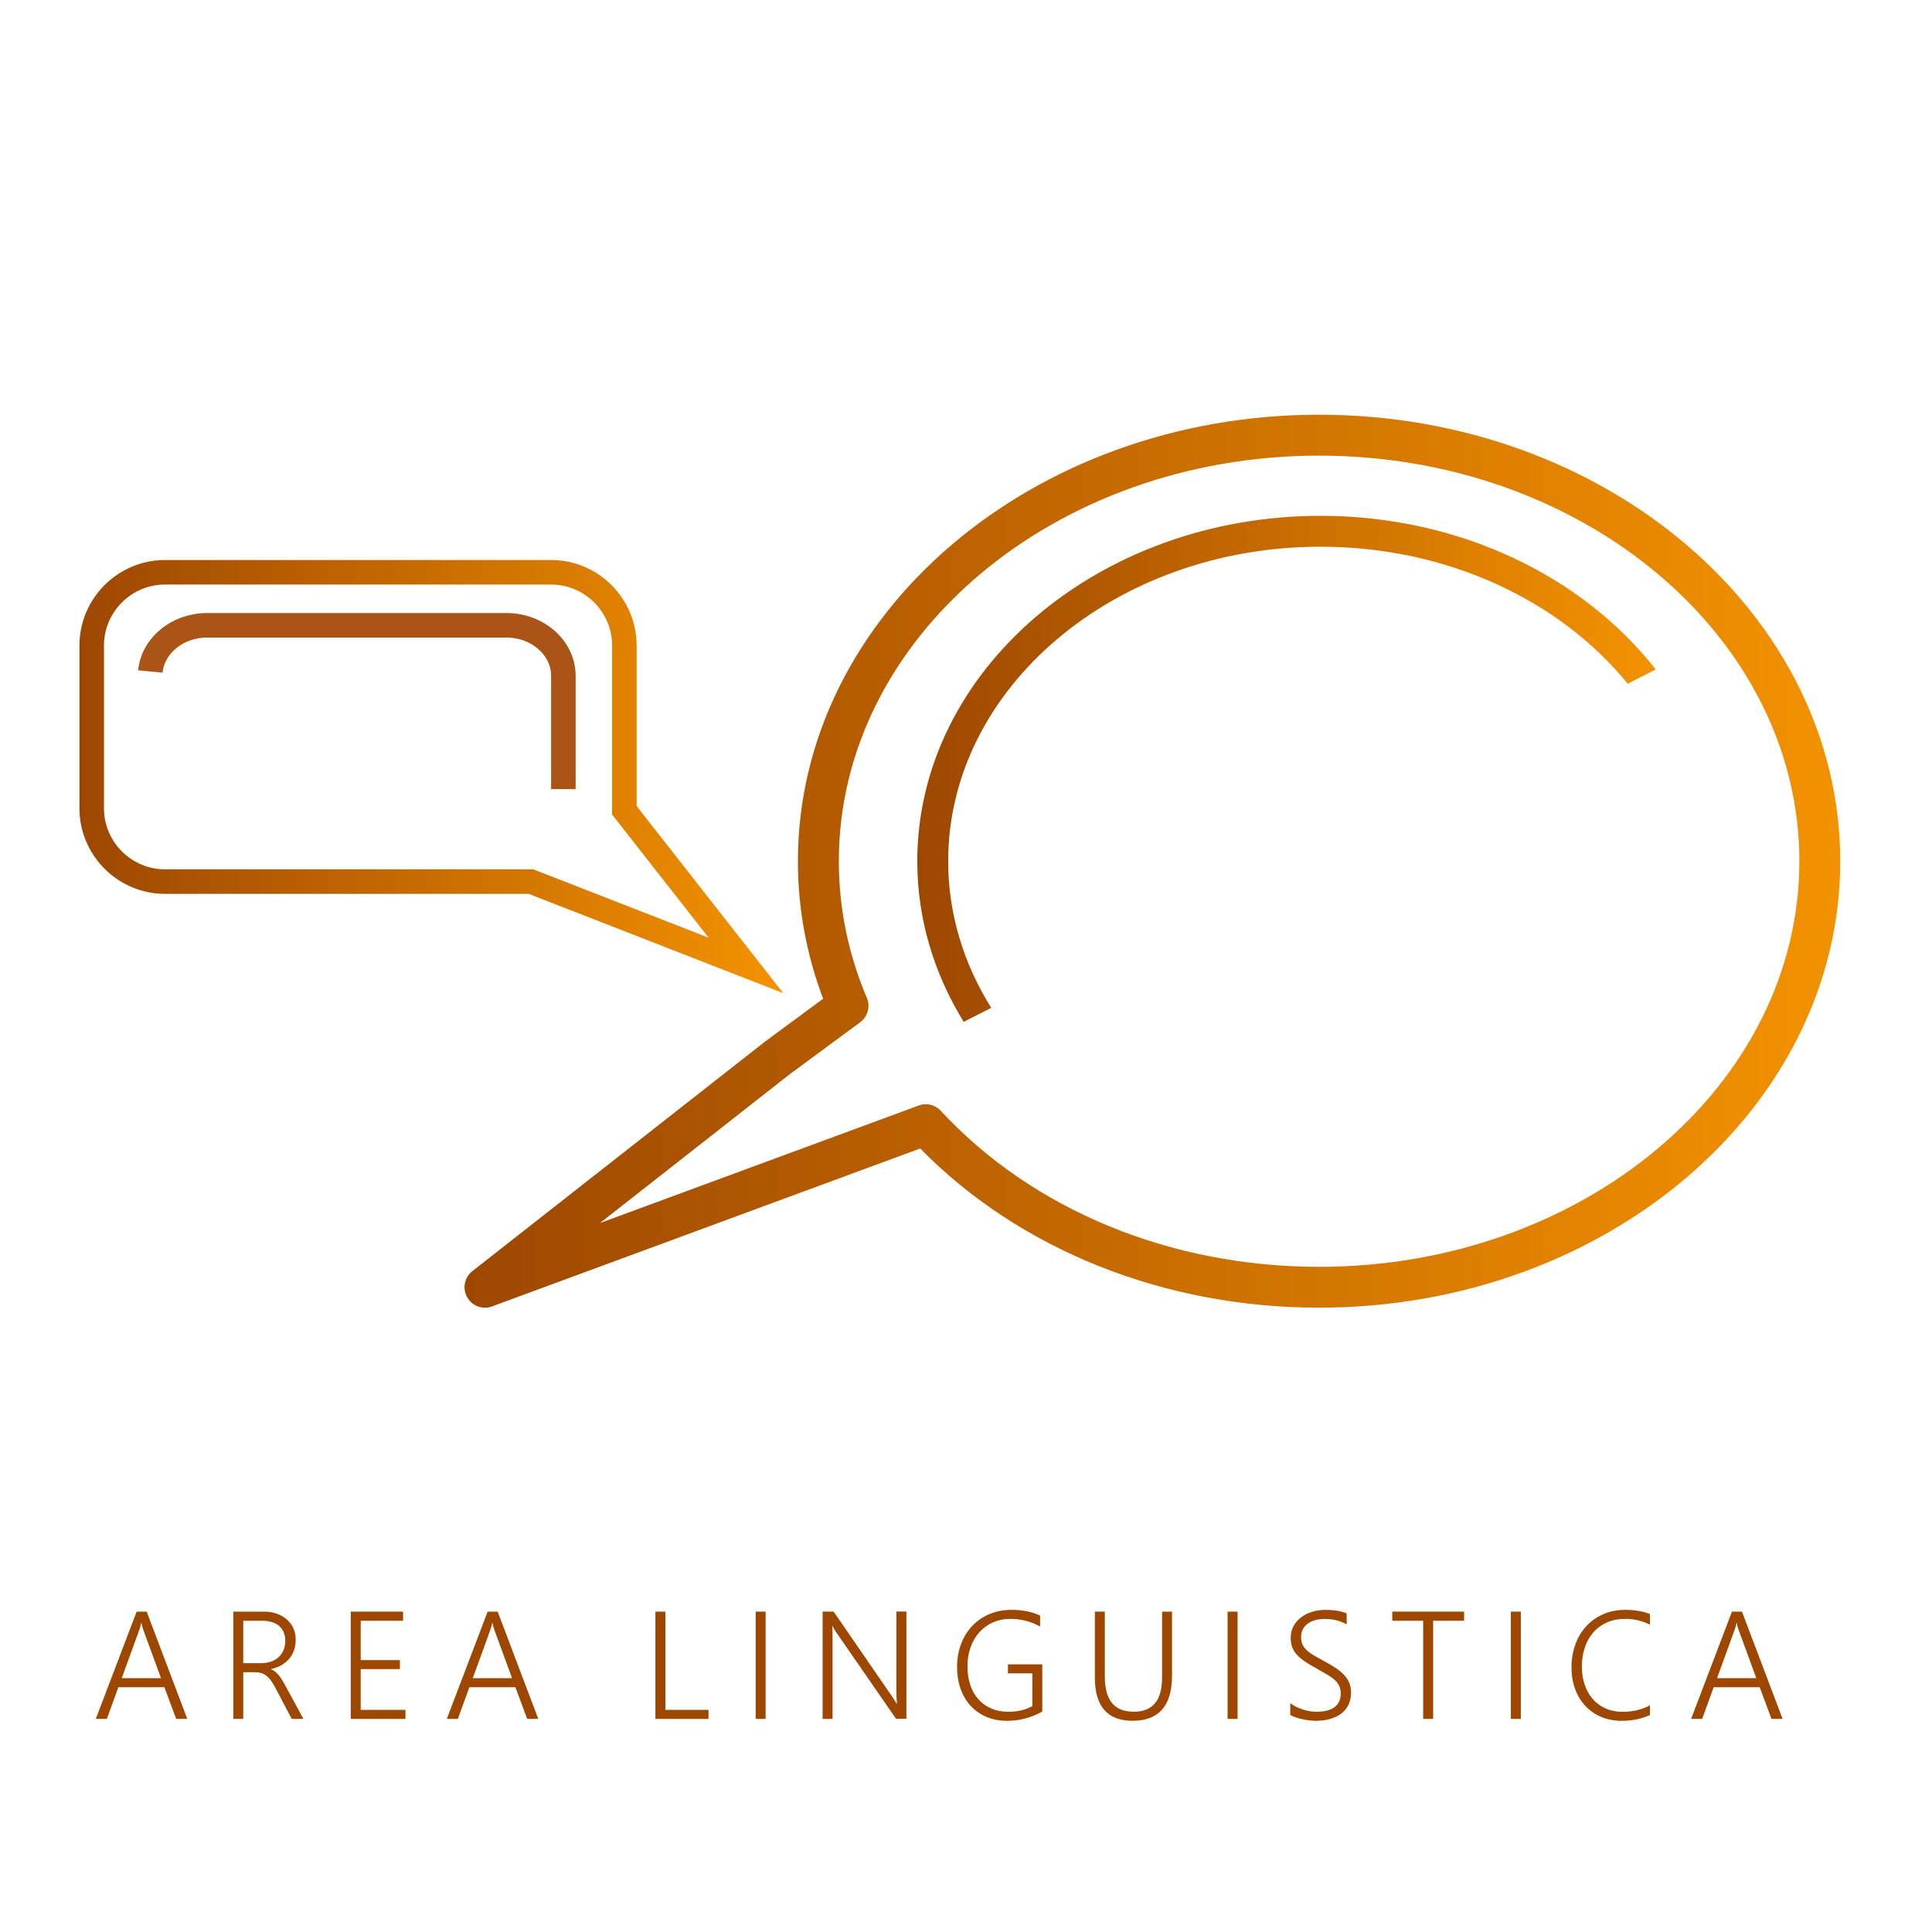 <?xml version="1.0" encoding="utf-8"?>
<!-- Generator: Adobe Illustrator 24.1.2, SVG Export Plug-In . SVG Version: 6.00 Build 0)  -->
<svg version="1.1" id="Livello_1" xmlns="http://www.w3.org/2000/svg" xmlns:xlink="http://www.w3.org/1999/xlink" x="0px" y="0px"
	 viewBox="0 0 595.28 595.28" style="enable-background:new 0 0 595.28 595.28;" xml:space="preserve">
<style type="text/css">
	.st0{enable-background:new    ;}
	.st1{fill:#9D4701;}
	.st2{fill:none;}
	.st3{fill:url(#SVGID_1_);}
	.st4{fill:url(#SVGID_2_);}
	.st5{fill:none;stroke:url(#SVGID_3_);stroke-width:7.561;stroke-miterlimit:10;}
	.st6{fill:none;stroke:#AB5417;stroke-width:7.561;stroke-miterlimit:10;}
</style>
<g class="st0">
	<path class="st1" d="M54.29,529.63l-3.64-9.77H36.47l-3.55,9.77h-3.41l12.59-33.06h3.09l12.52,33.06H54.29z M44.22,502.36
		c-0.11-0.29-0.22-0.63-0.33-1.01c-0.12-0.38-0.21-0.82-0.29-1.31H43.5c-0.09,0.49-0.2,0.93-0.31,1.31
		c-0.12,0.38-0.23,0.72-0.33,1.01l-5.35,14.71h12.1L44.22,502.36z"/>
	<path class="st1" d="M89.89,529.63l-4.98-9.47c-0.49-0.94-0.97-1.72-1.43-2.35c-0.46-0.63-0.94-1.13-1.43-1.51
		s-1.02-0.65-1.58-0.81c-0.56-0.16-1.19-0.24-1.88-0.24h-3.64v14.38h-3.07v-33.06h9.52c1.25,0,2.45,0.18,3.61,0.55
		c1.16,0.37,2.19,0.91,3.1,1.64s1.63,1.63,2.18,2.72c0.55,1.09,0.82,2.36,0.82,3.8c0,1.17-0.18,2.24-0.53,3.23s-0.86,1.86-1.51,2.62
		c-0.65,0.76-1.44,1.41-2.37,1.94c-0.93,0.53-1.98,0.93-3.15,1.19v0.09c0.45,0.18,0.85,0.42,1.22,0.71
		c0.37,0.29,0.73,0.65,1.07,1.06s0.69,0.89,1.03,1.43c0.34,0.54,0.69,1.15,1.06,1.84l5.56,10.24H89.89z M74.95,499.38v13.07h5.49
		c1.11,0,2.12-0.16,3.04-0.48c0.92-0.32,1.71-0.78,2.36-1.38c0.65-0.6,1.16-1.32,1.52-2.17c0.36-0.84,0.54-1.8,0.54-2.86
		c0-1.92-0.62-3.43-1.86-4.53c-1.24-1.1-3.02-1.65-5.36-1.65H74.95z"/>
	<path class="st1" d="M108.08,529.63v-33.06h16.11v2.81h-13.05v12.13h12.08v2.77h-12.08v12.56h13.79v2.79H108.08z"/>
	<path class="st1" d="M162.44,529.63l-3.64-9.77h-14.18l-3.55,9.77h-3.41l12.59-33.06h3.09l12.52,33.06H162.44z M152.37,502.36
		c-0.11-0.29-0.22-0.63-0.33-1.01c-0.12-0.38-0.21-0.82-0.29-1.31h-0.09c-0.09,0.49-0.2,0.93-0.31,1.31
		c-0.12,0.38-0.23,0.72-0.33,1.01l-5.35,14.71h12.1L152.37,502.36z"/>
	<path class="st1" d="M201.94,529.63v-33.06h3.07v30.27h13.28v2.79H201.94z"/>
	<path class="st1" d="M235.9,529.63h-3.07v-33.06h3.07V529.63z"/>
	<path class="st1" d="M276.11,529.63l-18.35-26.53c-0.23-0.34-0.46-0.68-0.68-1.04s-0.4-0.7-0.54-1.04h-0.12
		c0.03,0.28,0.06,0.66,0.08,1.15s0.03,1.11,0.03,1.84v25.61h-3.07v-33.06h3.39l18.05,26.21c0.28,0.42,0.53,0.8,0.75,1.16
		c0.22,0.36,0.43,0.7,0.61,1h0.12c-0.06-0.51-0.11-1.08-0.14-1.71c-0.03-0.63-0.05-1.33-0.05-2.1v-24.58h3.09v33.06H276.11z"/>
	<path class="st1" d="M321.13,527.35c-3.4,1.91-6.99,2.86-10.79,2.86c-2.4,0-4.55-0.41-6.45-1.23c-1.91-0.82-3.53-1.97-4.86-3.43
		c-1.34-1.47-2.36-3.22-3.08-5.26c-0.71-2.04-1.07-4.28-1.07-6.72c0-1.61,0.17-3.17,0.52-4.66c0.35-1.49,0.85-2.89,1.52-4.2
		c0.67-1.31,1.49-2.49,2.46-3.55c0.97-1.06,2.08-1.97,3.33-2.74c1.25-0.77,2.63-1.36,4.14-1.78s3.13-0.62,4.86-0.62
		c3.27,0,6.19,0.58,8.76,1.75v3.39c-2.83-1.57-5.87-2.35-9.13-2.35c-2.01,0-3.83,0.37-5.46,1.11c-1.63,0.74-3.02,1.75-4.16,3.04
		c-1.15,1.29-2.03,2.82-2.66,4.58s-0.95,3.67-0.97,5.73c-0.02,2.04,0.25,3.93,0.79,5.66c0.55,1.73,1.36,3.22,2.43,4.48
		c1.08,1.26,2.4,2.24,3.99,2.95c1.58,0.71,3.41,1.06,5.49,1.06c2.8,0,5.22-0.58,7.29-1.75v-10.07h-7.52v-2.79h10.58V527.35z"/>
	<path class="st1" d="M361.11,516.35c0,9.24-4.06,13.85-12.17,13.85c-7.73,0-11.6-4.45-11.6-13.35v-20.29h3.07v20.01
		c0,3.63,0.73,6.34,2.19,8.14s3.72,2.7,6.78,2.7c5.78,0,8.67-3.5,8.67-10.51v-20.33h3.07V516.35z"/>
	<path class="st1" d="M381.31,529.63h-3.07v-33.06h3.07V529.63z"/>
	<path class="st1" d="M397.58,524.79c0.55,0.42,1.16,0.79,1.83,1.12c0.67,0.33,1.35,0.61,2.05,0.83c0.7,0.22,1.4,0.39,2.11,0.51
		s1.38,0.17,2.03,0.17c2.5,0,4.38-0.48,5.63-1.45c1.25-0.97,1.87-2.36,1.87-4.17c0-0.88-0.15-1.64-0.44-2.29s-0.75-1.26-1.36-1.83
		c-0.62-0.57-1.39-1.13-2.33-1.69c-0.94-0.56-2.04-1.19-3.32-1.9c-1.41-0.77-2.62-1.5-3.63-2.18s-1.83-1.38-2.47-2.1
		c-0.64-0.71-1.11-1.49-1.41-2.32s-0.45-1.77-0.45-2.83c0-1.34,0.28-2.54,0.85-3.6s1.34-1.96,2.31-2.71c0.97-0.75,2.1-1.32,3.4-1.72
		s2.69-0.6,4.16-0.6c2.6,0,4.77,0.36,6.52,1.08v3.39c-1.95-1.12-4.24-1.68-6.87-1.68c-0.98,0-1.91,0.12-2.78,0.36
		s-1.63,0.59-2.28,1.05s-1.17,1.03-1.54,1.72c-0.38,0.68-0.57,1.48-0.57,2.39c0,0.86,0.13,1.6,0.38,2.22
		c0.25,0.62,0.66,1.21,1.22,1.76c0.56,0.55,1.3,1.1,2.21,1.65c0.91,0.55,2.03,1.17,3.35,1.88c1.38,0.74,2.59,1.46,3.62,2.16
		c1.03,0.7,1.89,1.43,2.57,2.19s1.2,1.57,1.53,2.42c0.34,0.85,0.51,1.8,0.51,2.85c0,1.44-0.27,2.72-0.81,3.82s-1.29,2.01-2.26,2.73
		c-0.97,0.72-2.12,1.27-3.46,1.64c-1.34,0.37-2.81,0.55-4.4,0.55c-0.52,0-1.15-0.04-1.87-0.13c-0.72-0.08-1.45-0.21-2.19-0.37
		s-1.44-0.35-2.11-0.58s-1.21-0.46-1.63-0.73V524.79z"/>
	<path class="st1" d="M441.57,499.38v30.25h-3.07v-30.25h-9.52v-2.81h22.13v2.81H441.57z"/>
	<path class="st1" d="M468.59,529.63h-3.07v-33.06h3.07V529.63z"/>
	<path class="st1" d="M508.39,528.41c-2.55,1.2-5.46,1.8-8.74,1.8c-2.34,0-4.46-0.41-6.36-1.23c-1.91-0.82-3.53-1.96-4.88-3.42
		s-2.38-3.2-3.11-5.21c-0.73-2.01-1.1-4.21-1.1-6.59c0-2.5,0.39-4.84,1.16-7s1.89-4.03,3.33-5.63c1.45-1.59,3.19-2.84,5.25-3.75
		c2.05-0.91,4.35-1.36,6.9-1.36c2.81,0,5.33,0.43,7.54,1.29v3.27c-2.37-1.18-4.89-1.78-7.58-1.78c-2.14,0-4.03,0.37-5.69,1.11
		c-1.66,0.74-3.06,1.76-4.2,3.08c-1.14,1.31-2.01,2.87-2.61,4.66c-0.6,1.79-0.9,3.75-0.9,5.87c0,1.91,0.27,3.7,0.81,5.38
		c0.54,1.68,1.33,3.16,2.39,4.42s2.36,2.26,3.93,3c1.57,0.74,3.39,1.11,5.46,1.11c3.18,0,5.98-0.67,8.39-2.01V528.41z"/>
	<path class="st1" d="M545.83,529.63l-3.64-9.77h-14.18l-3.55,9.77h-3.41l12.59-33.06h3.09l12.52,33.06H545.83z M535.75,502.36
		c-0.11-0.29-0.22-0.63-0.33-1.01c-0.12-0.38-0.21-0.82-0.29-1.31h-0.09c-0.09,0.49-0.2,0.93-0.31,1.31
		c-0.12,0.38-0.23,0.72-0.33,1.01l-5.35,14.71h12.1L535.75,502.36z"/>
</g>
<g>
	<path class="st2" d="M406.44,134.09c-85.21,0-154.28,58.77-154.28,131.27c0,15.64,3.23,30.64,9.13,44.55l-21.78,16.07l-90.07,70.65
		l135.81-50.09c28.25,30.49,72.02,50.09,121.2,50.09c85.21,0,154.28-58.77,154.28-131.27S491.64,134.09,406.44,134.09z"/>
	
		<linearGradient id="SVGID_1_" gradientUnits="userSpaceOnUse" x1="143.131" y1="330.54" x2="567.01" y2="330.54" gradientTransform="matrix(1 0 0 -1 0 595.89)">
		<stop  offset="0" style="stop-color:#9D4701"/>
		<stop  offset="1" style="stop-color:#F39200"/>
	</linearGradient>
	<path class="st3" d="M149.43,402.92c-2.23,0-4.36-1.19-5.5-3.23c-1.51-2.71-0.83-6.11,1.61-8.03l90.07-70.65l18.01-13.29
		c-5.16-13.66-7.77-27.89-7.77-42.37c0-75.86,72.03-137.57,160.58-137.57s160.58,61.71,160.58,137.57s-72.04,137.57-160.58,137.57
		c-47.74,0-92.27-17.83-122.9-49.05L151.6,402.53C150.9,402.8,150.16,402.92,149.43,402.92z M285.24,340.23
		c1.72,0,3.41,0.71,4.62,2.02c28.3,30.55,70.79,48.08,116.57,48.08c81.59,0,147.98-56.06,147.98-124.97s-66.38-124.97-147.98-124.97
		c-81.59,0-147.97,56.06-147.97,124.97c0,14.42,2.9,28.59,8.63,42.09c1.14,2.68,0.29,5.8-2.06,7.53l-21.78,16.07l-58.38,45.79
		l98.2-36.22C283.77,340.36,284.51,340.23,285.24,340.23z"/>
</g>
<g>
	<path class="st2" d="M406.88,168.45c-63.26,0-114.73,43.47-114.73,96.91c0,16.3,4.81,31.67,13.27,45.17l196.11-99.85
		C480.83,185.2,446.13,168.45,406.88,168.45z"/>
	
		<linearGradient id="SVGID_2_" gradientUnits="userSpaceOnUse" x1="282.63" y1="359" x2="510.16" y2="359" gradientTransform="matrix(1 0 0 -1 0 595.89)">
		<stop  offset="0" style="stop-color:#9D4701"/>
		<stop  offset="1" style="stop-color:#F39200"/>
	</linearGradient>
	<path class="st4" d="M292.15,265.36c0-53.43,51.47-96.91,114.73-96.91c39.26,0,73.96,16.75,94.65,42.22l8.63-4.4
		c-22.31-28.52-60.28-47.34-103.28-47.34c-68.51,0-124.25,47.74-124.25,106.43c0,17.86,5.19,34.69,14.3,49.49l8.49-4.32
		C296.96,297.03,292.15,281.66,292.15,265.36z"/>
</g>
<linearGradient id="SVGID_3_" gradientUnits="userSpaceOnUse" x1="24.48" y1="356.614" x2="241.326" y2="356.614" gradientTransform="matrix(1 0 0 -1 0 595.89)">
	<stop  offset="0" style="stop-color:#9D4701"/>
	<stop  offset="1" style="stop-color:#F39200"/>
</linearGradient>
<path class="st5" d="M192.35,249.63c0-0.19,0.03-0.37,0.03-0.56v-50.18c0-12.41-10.15-22.56-22.56-22.56h-119
	c-12.41,0-22.56,10.15-22.56,22.56v50.18c0,12.41,10.15,22.56,22.56,22.56H163.6l66.23,25.83L192.35,249.63z"/>
<path class="st6" d="M173.56,243.14c0-0.13,0.02-0.26,0.02-0.39V208.2c0-8.54-7.87-15.53-17.5-15.53H63.77
	c-9.13,0-16.69,6.29-17.44,14.23"/>
</svg>
